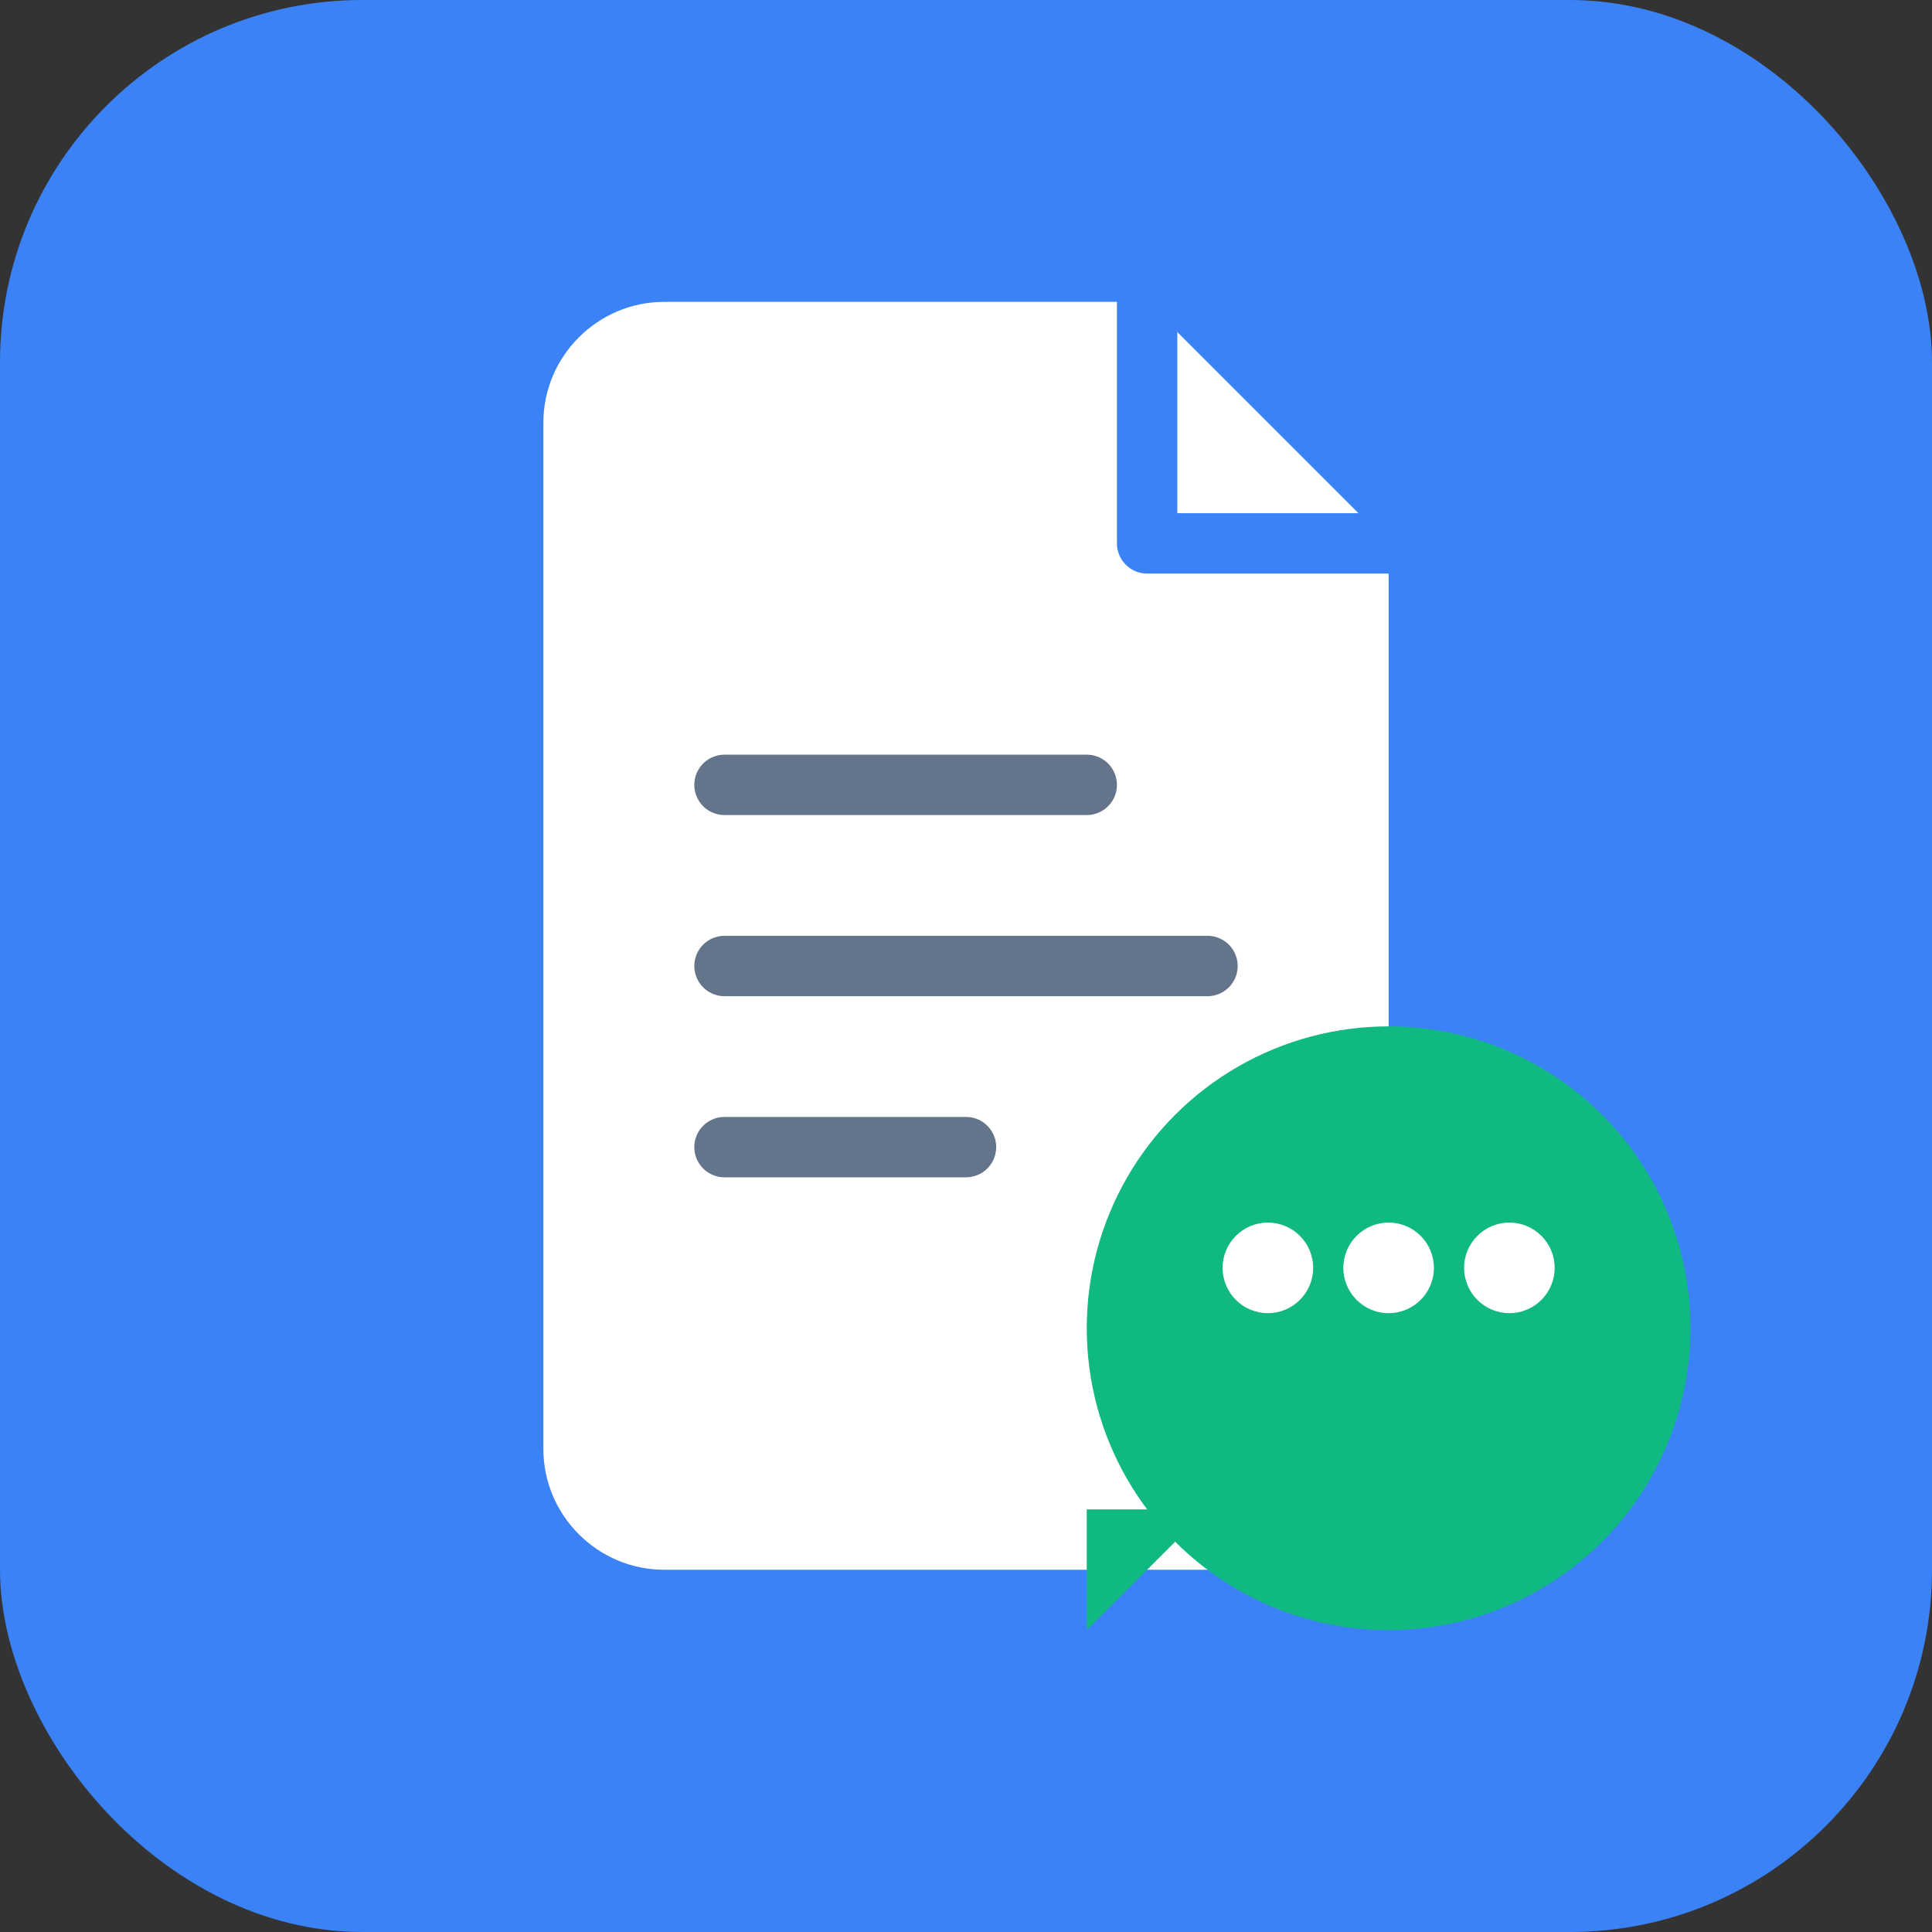 <svg width="64" height="64" viewBox="0 0 64 64" fill="none" xmlns="http://www.w3.org/2000/svg">
  <rect x="0" y="0" width="64" height="64" fill="#333333" stroke="none"/>
  <!-- Background with rounded corners -->
  <rect width="64" height="64" rx="12" fill="#3b82f6"/>
  
  <!-- Document icon -->
  <path d="M18 14c0-2.2 1.8-4 4-4h16l8 8v30c0 2.2-1.8 4-4 4H22c-2.2 0-4-1.8-4-4V14z" fill="white"/>
  
  <!-- Document corner fold -->
  <path d="M38 10v8h8" fill="none" stroke="#3b82f6" stroke-width="2" stroke-linecap="round" stroke-linejoin="round"/>
  
  <!-- Document lines -->
  <line x1="24" y1="26" x2="36" y2="26" stroke="#64748b" stroke-width="2" stroke-linecap="round"/>
  <line x1="24" y1="32" x2="40" y2="32" stroke="#64748b" stroke-width="2" stroke-linecap="round"/>
  <line x1="24" y1="38" x2="32" y2="38" stroke="#64748b" stroke-width="2" stroke-linecap="round"/>
  
  <!-- Chat bubble -->
  <circle cx="46" cy="44" r="10" fill="#10b981"/>
  
  <!-- Chat bubble tail -->
  <path d="M40 50l-4 4v-4h4z" fill="#10b981"/>
  
  <!-- Chat dots -->
  <circle cx="42" cy="42" r="1.5" fill="white"/>
  <circle cx="46" cy="42" r="1.5" fill="white"/>
  <circle cx="50" cy="42" r="1.5" fill="white"/>
</svg>